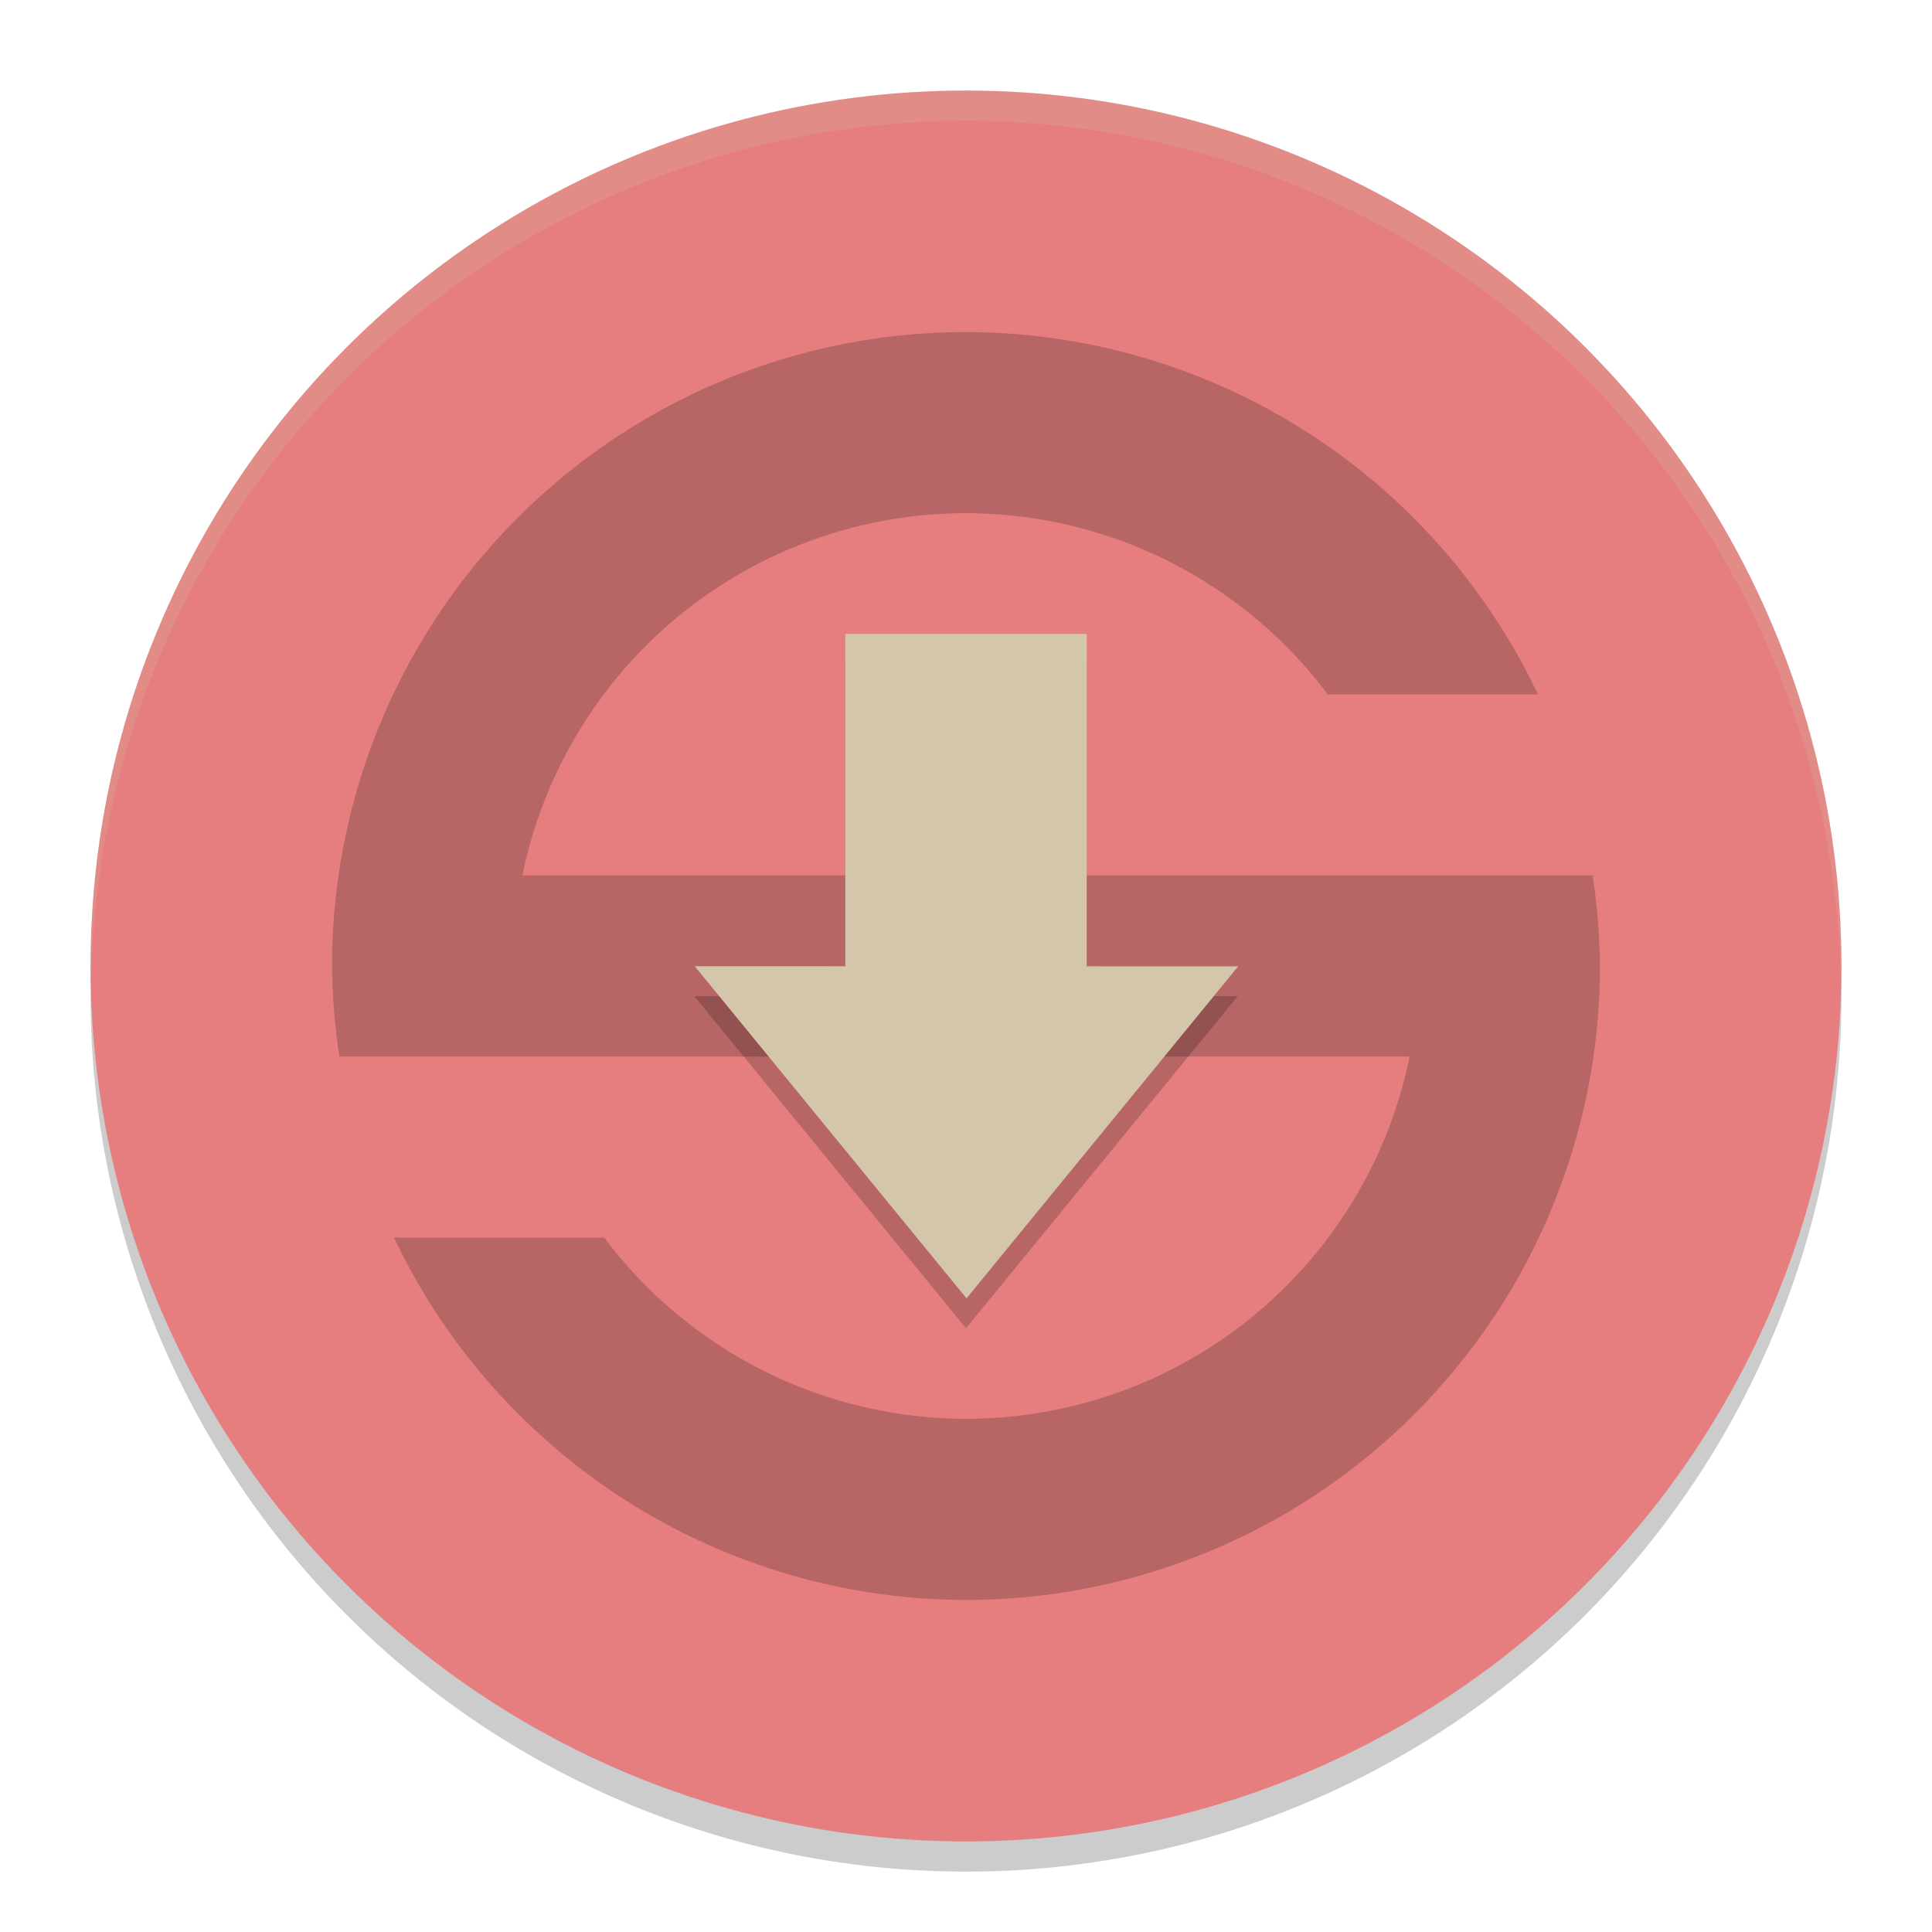 <svg xmlns="http://www.w3.org/2000/svg" width="64" height="64" version="1">
 <circle style="opacity:0.2" cx="32" cy="33" r="29"/>
 <circle style="fill:#e67e80" cx="32" cy="32" r="29"/>
 <path style="opacity:0.2" d="M 32,11 A 21,21 0 0 0 11,32 a 21,21 0 0 0 0.243,3 h 1.406 4.67 29.376 A 15,15 0 0 1 32,47 15,15 0 0 1 20.018,41 H 13.054 A 21,21 0 0 0 32,53 21,21 0 0 0 53,32 21,21 0 0 0 52.757,29 H 50.149 46.681 17.305 A 15,15 0 0 1 32,17 15,15 0 0 1 43.982,23 H 50.946 A 21,21 0 0 0 32,11 Z"/>
 <path style="opacity:0.2" d="m 28,22 v 11 h -5 l 9,11 9,-11 H 36 V 22 Z"/>
 <rect style="fill:#d3c6aa" width="8" height="14" x="28" y="21"/>
 <path style="fill:#d3c6aa" transform="matrix(1.248,-0.508,0.721,0.881,10.524,3.317)" d="M -6.606,28.755 4.211,35 -6.606,41.245 Z"/>
 <path style="opacity:0.2;fill:#d3c6aa" d="M 32 3 A 29 29 0 0 0 3 32 A 29 29 0 0 0 3.018 32.488 A 29 29 0 0 1 32 4 A 29 29 0 0 1 60.975 32.494 A 29 29 0 0 0 61 32 A 29 29 0 0 0 32 3 z"/>
</svg>
